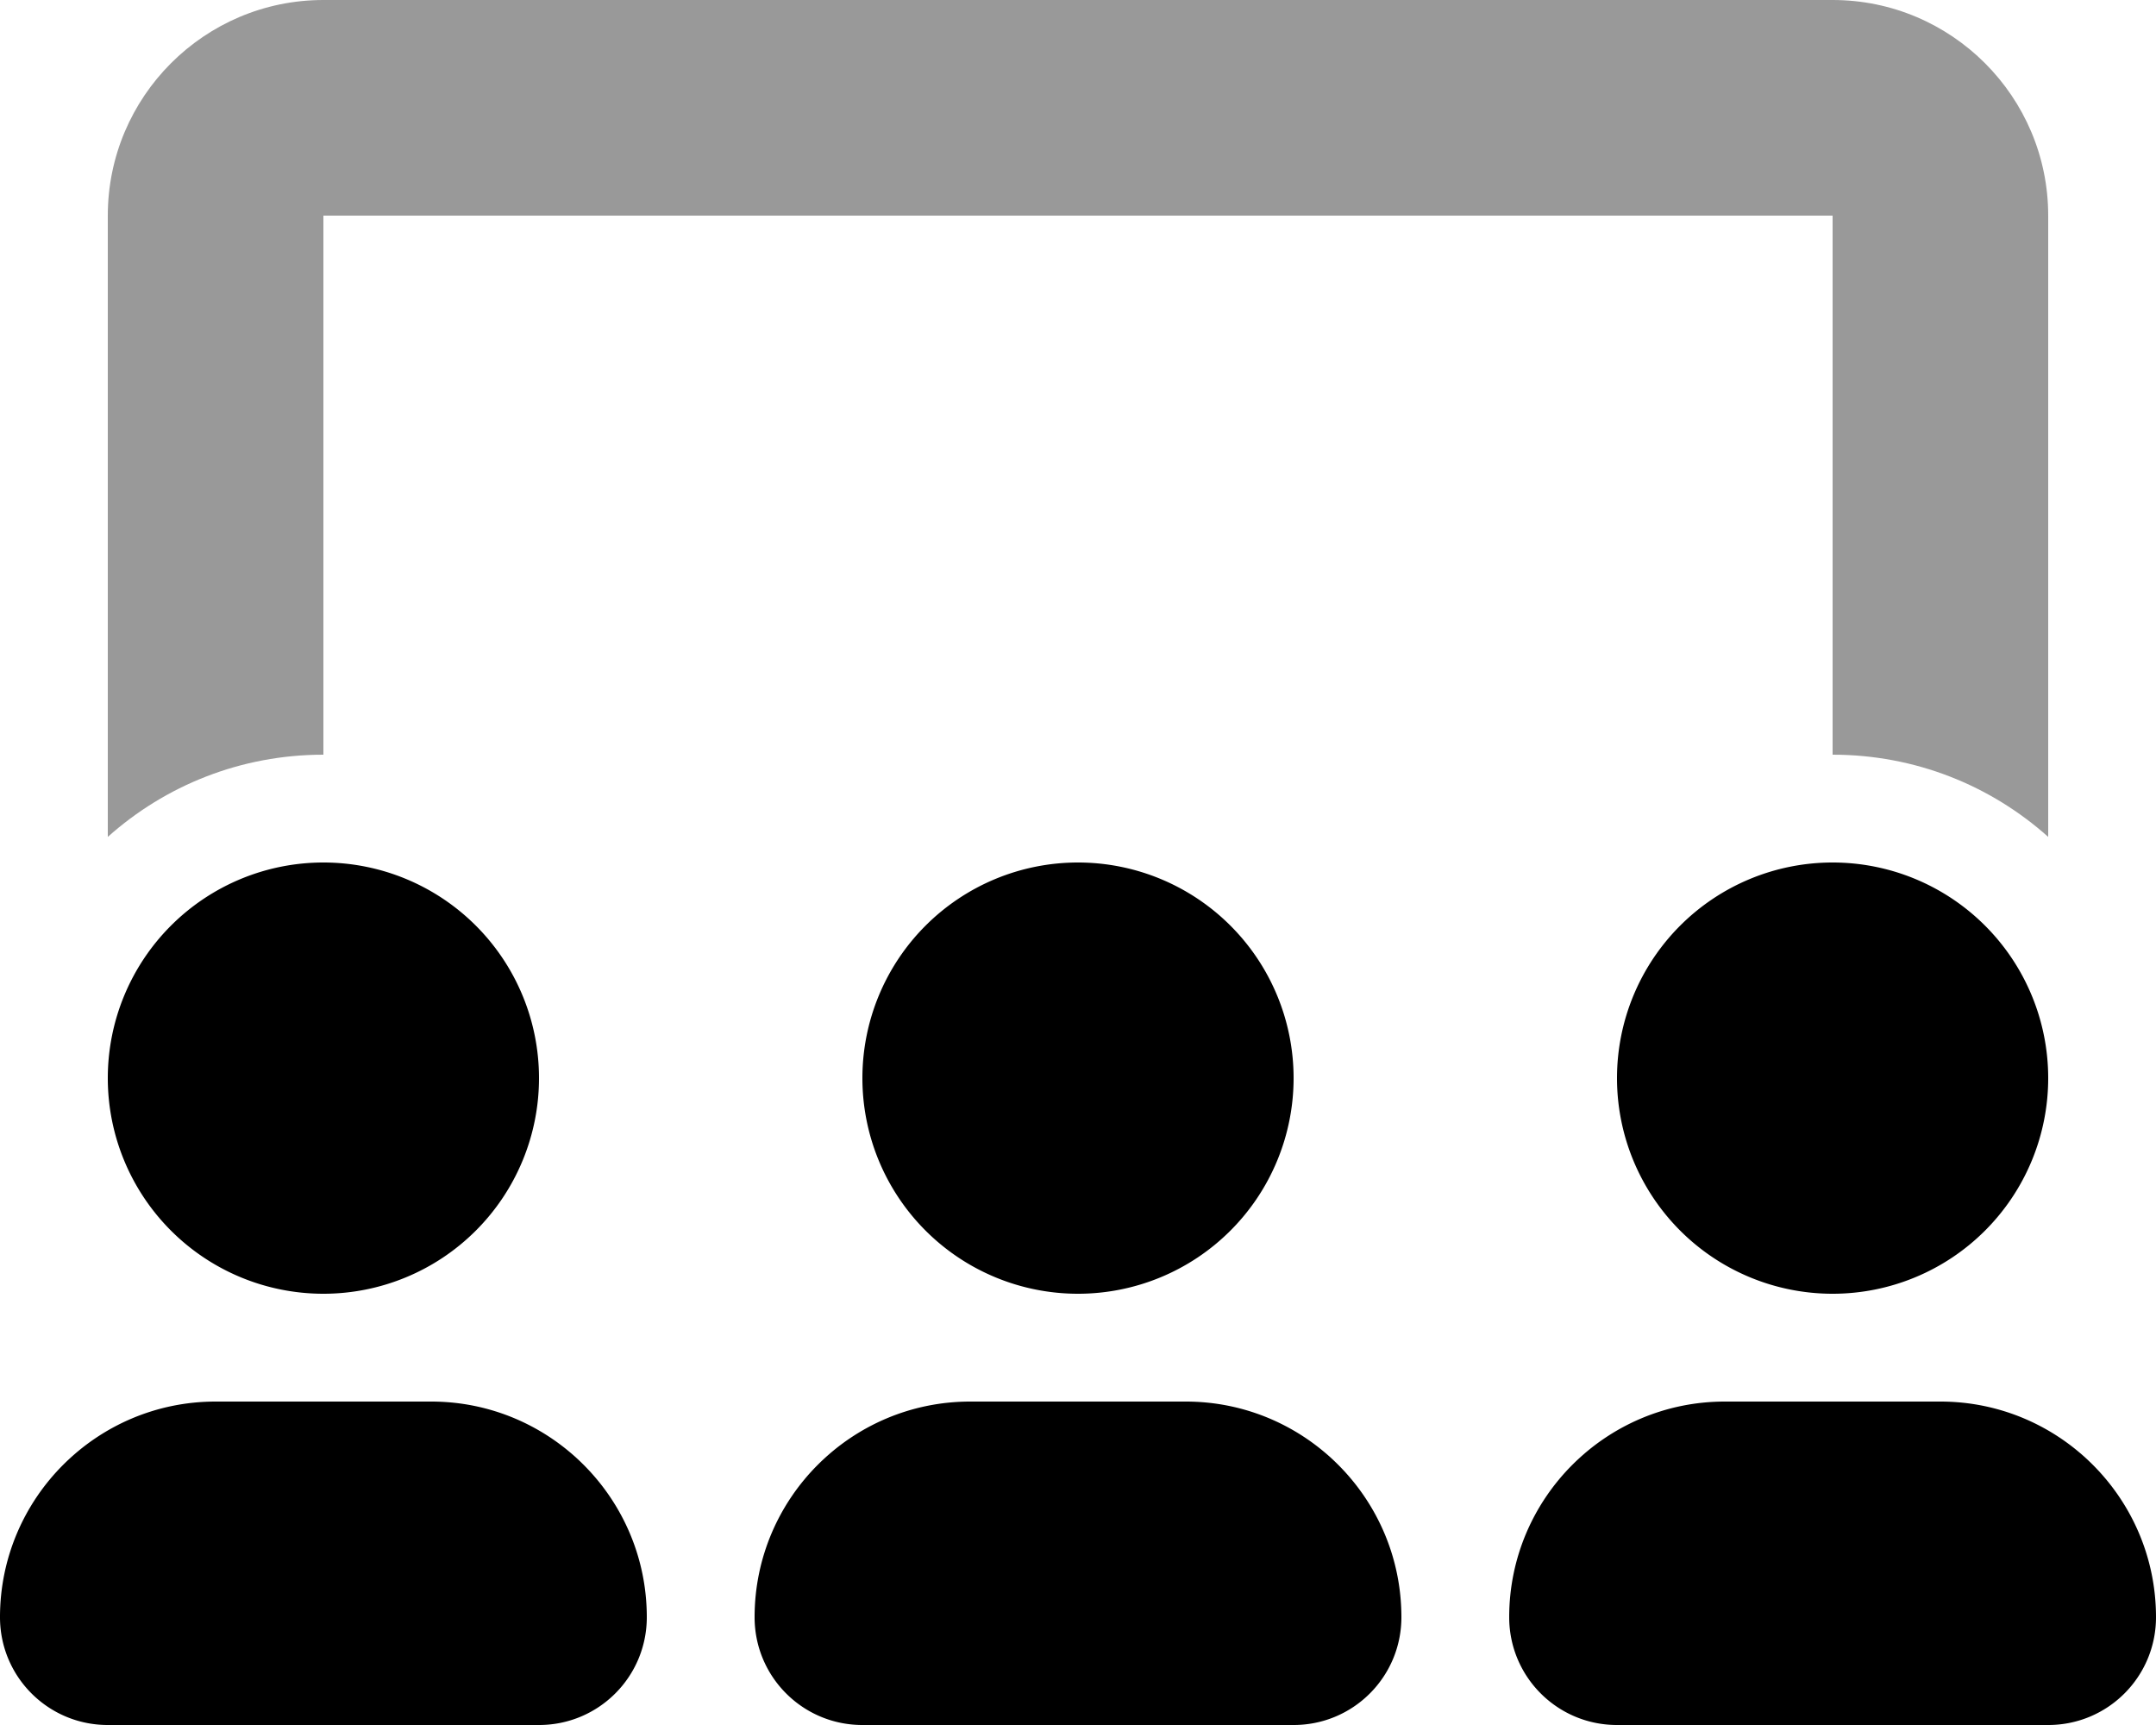 <svg xmlns="http://www.w3.org/2000/svg" viewBox="0 0 640 512"><path class="fa-secondary" style="fill:inherit;opacity:.4;" d="M32 64C32 28.7 60.7 0 96 0H544c35.3 0 64 28.7 64 64V248.4c-17-15.2-39.4-24.4-64-24.4V64L96 64V224c-24.6 0-47 9.2-64 24.4V64z"/><path class="fa-primary" style="fill:inherit;opacity:1;" d="M96 384a64 64 0 1 0 0-128 64 64 0 1 0 0 128zM64 416c-35.3 0-64 28.7-64 64c0 17.7 14.3 32 32 32H160c17.7 0 32-14.3 32-32c0-35.3-28.7-64-64-64H64zm256-32a64 64 0 1 0 0-128 64 64 0 1 0 0 128zm-32 32c-35.3 0-64 28.7-64 64c0 17.7 14.3 32 32 32H384c17.7 0 32-14.3 32-32c0-35.3-28.7-64-64-64H288zm320-96a64 64 0 1 0 -128 0 64 64 0 1 0 128 0zM448 480c0 17.7 14.3 32 32 32H608c17.7 0 32-14.3 32-32c0-35.3-28.7-64-64-64H512c-35.3 0-64 28.7-64 64z"/></svg>